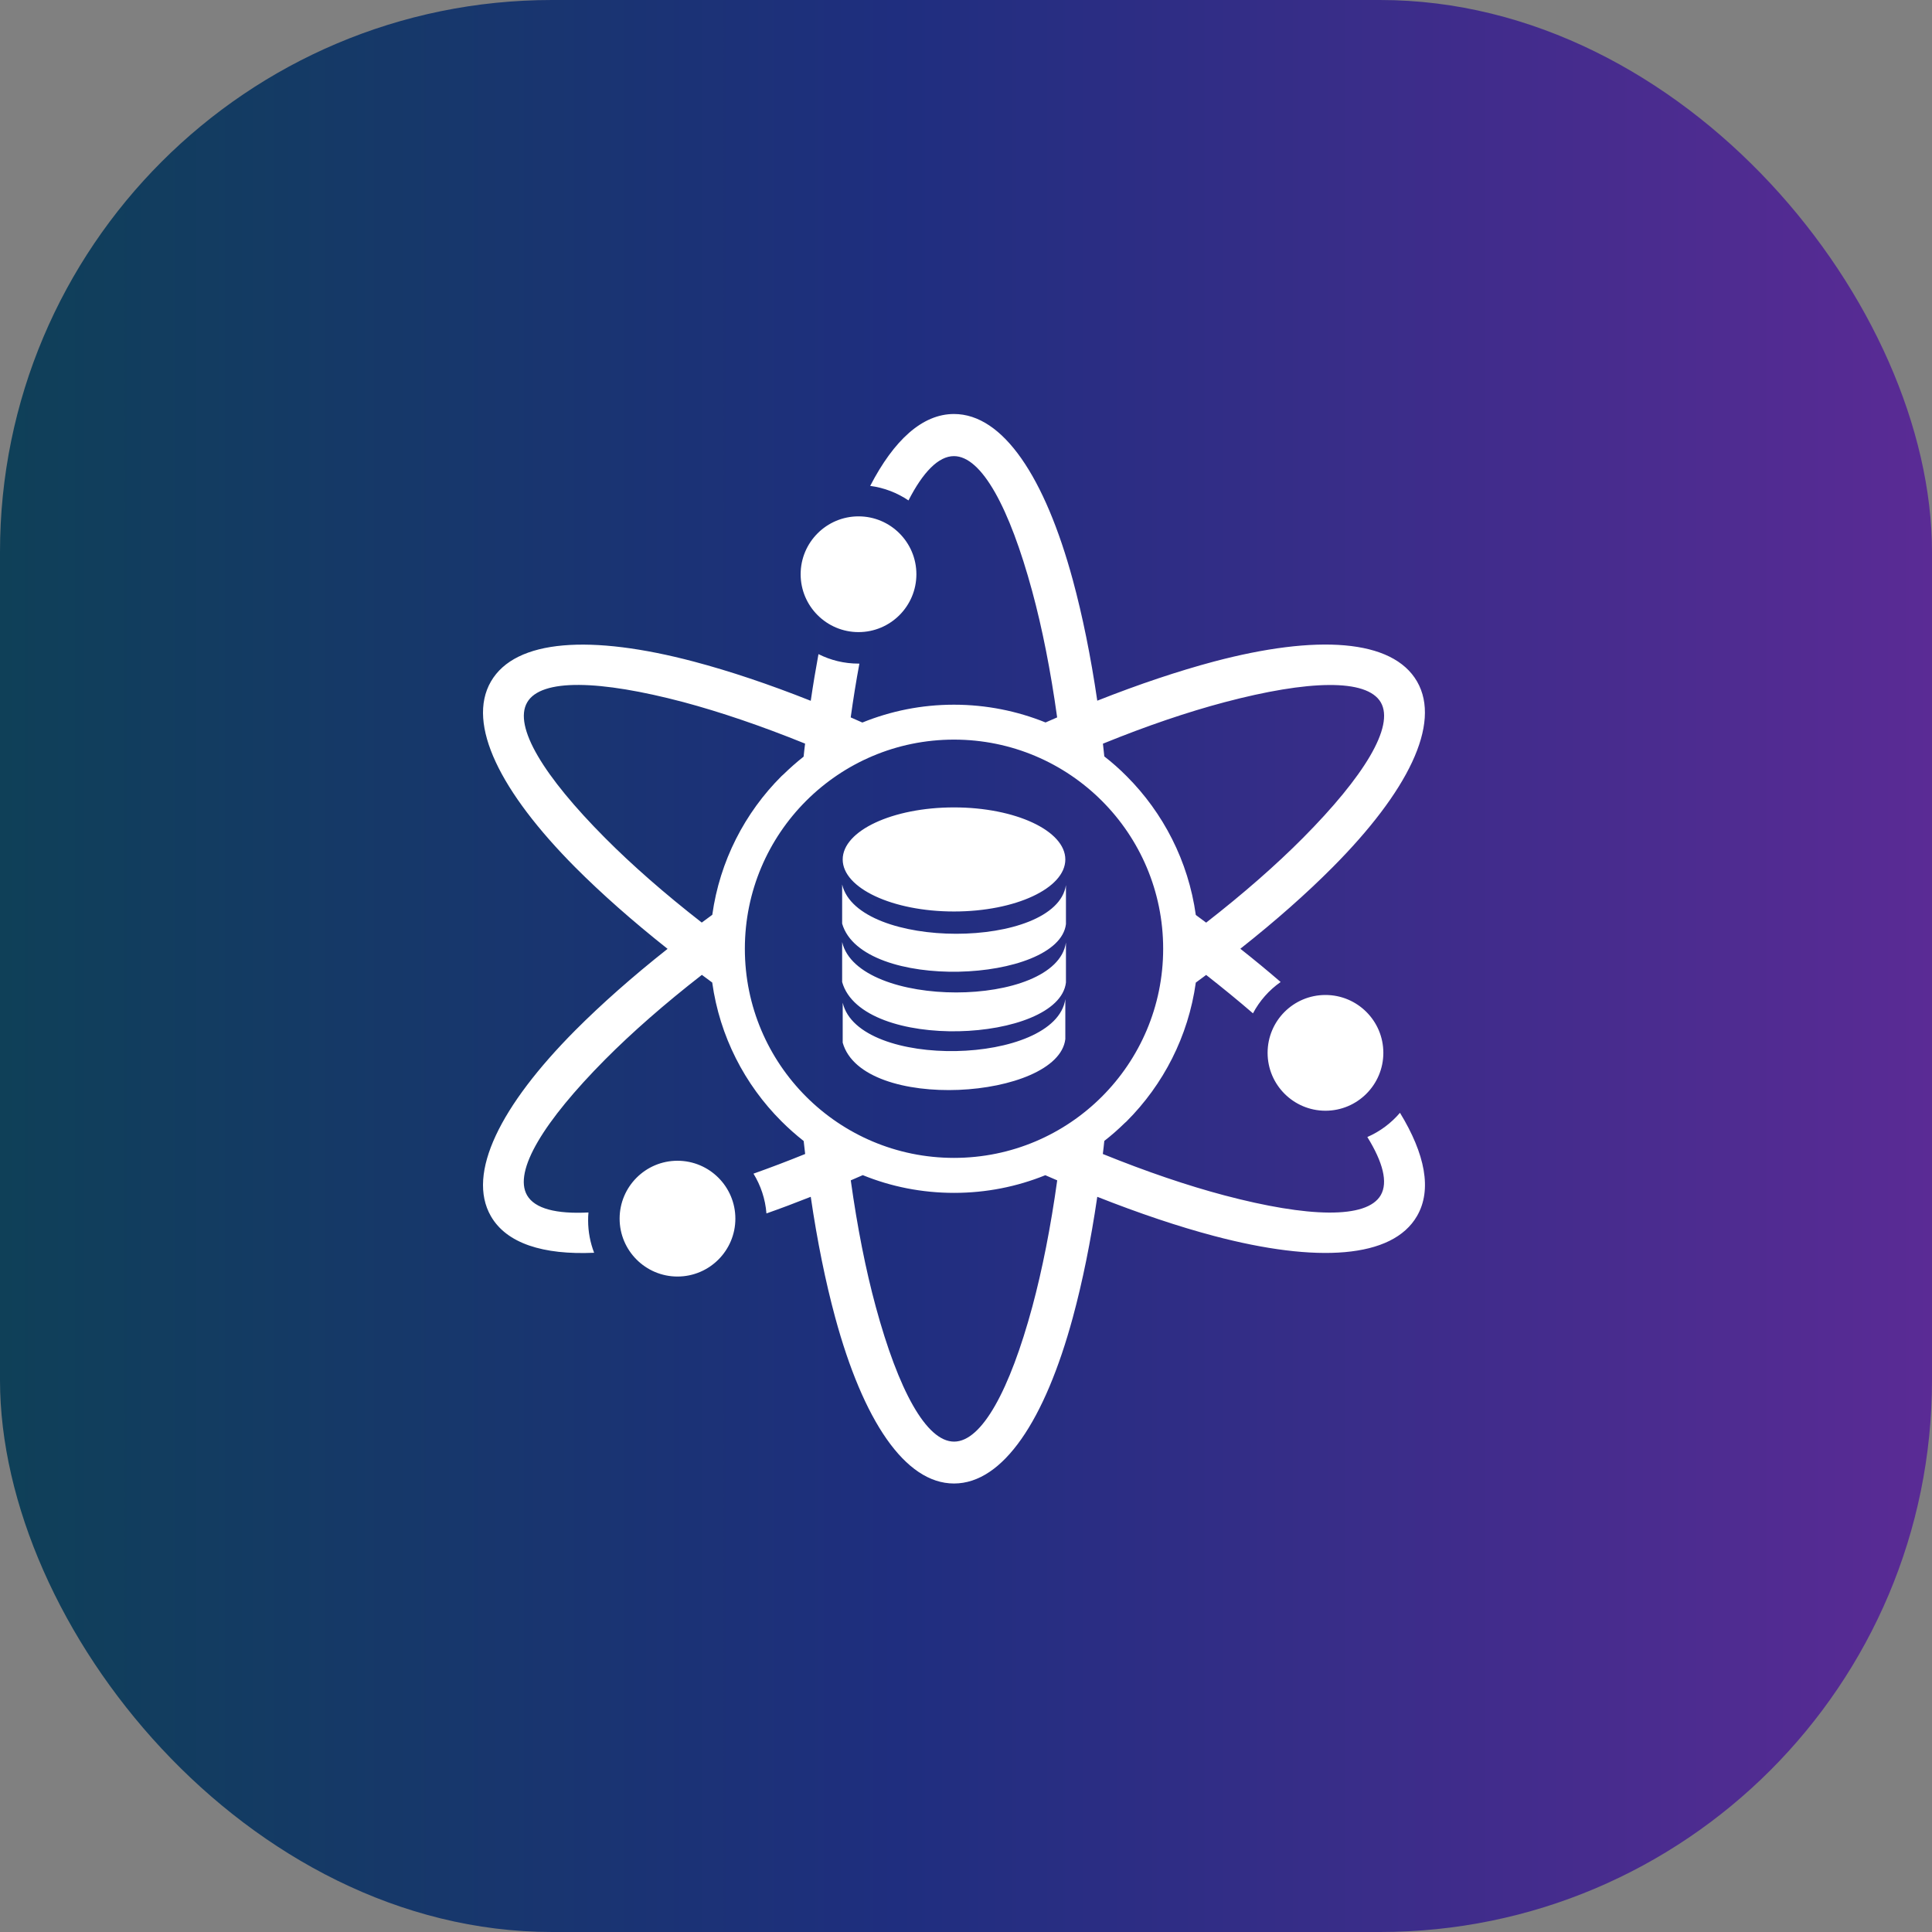 <svg width="56" height="56" viewBox="0 0 56 56" fill="none" xmlns="http://www.w3.org/2000/svg">
<rect x="0" y="0" width="56" height="56" fill="#808080" stroke="none"/>
<rect width="56" height="56" rx="16" fill="url(#paint0_linear_1527_801)"/>
<path fill-rule="evenodd" clip-rule="evenodd" d="M27.652 12C29.078 12 30.289 13.839 31.096 16.811C31.376 17.843 31.616 19.021 31.805 20.31C33.016 19.831 34.156 19.45 35.188 19.175C38.162 18.388 40.36 18.519 41.074 19.753C41.785 20.986 40.798 22.954 38.629 25.136C37.877 25.893 36.977 26.69 35.952 27.5C36.361 27.823 36.752 28.146 37.12 28.464C36.785 28.698 36.51 29.009 36.318 29.372C35.894 29.006 35.44 28.635 34.961 28.259C34.862 28.332 34.761 28.406 34.661 28.481C34.444 30.043 33.717 31.441 32.655 32.503L32.594 32.558C32.408 32.74 32.214 32.911 32.009 33.07C31.997 33.197 31.981 33.323 31.966 33.449C33.235 33.963 34.426 34.367 35.496 34.65C37.92 35.29 39.618 35.338 40.022 34.642C40.236 34.271 40.085 33.688 39.633 32.957C39.999 32.798 40.322 32.556 40.579 32.255C41.308 33.449 41.513 34.486 41.074 35.245C40.362 36.481 38.167 36.612 35.19 35.825C34.159 35.553 33.018 35.169 31.805 34.69C31.616 35.979 31.376 37.157 31.096 38.189C30.289 41.161 29.078 43 27.652 43C26.227 43 25.016 41.161 24.209 38.189C23.929 37.157 23.689 35.979 23.5 34.69C23.061 34.864 22.632 35.026 22.216 35.172C22.183 34.751 22.049 34.359 21.84 34.019C22.324 33.847 22.824 33.658 23.338 33.449C23.323 33.325 23.311 33.199 23.295 33.073C23.071 32.896 22.857 32.707 22.655 32.505L22.65 32.5C21.587 31.438 20.861 30.04 20.644 28.479C20.543 28.406 20.442 28.33 20.344 28.257C19.262 29.099 18.316 29.929 17.536 30.714C15.765 32.5 14.874 33.948 15.278 34.647C15.503 35.036 16.128 35.192 17.057 35.144C17.049 35.22 17.047 35.298 17.047 35.376C17.047 35.707 17.11 36.022 17.221 36.312C15.74 36.378 14.683 36.04 14.229 35.252C13.517 34.016 14.504 32.049 16.673 29.866C17.427 29.11 18.326 28.312 19.35 27.503C18.328 26.693 17.427 25.895 16.673 25.139C14.504 22.956 13.517 20.989 14.229 19.755C14.943 18.521 17.137 18.39 20.114 19.177C21.146 19.45 22.286 19.831 23.5 20.313C23.568 19.846 23.644 19.394 23.724 18.96C24.075 19.137 24.468 19.235 24.887 19.235H24.91C24.817 19.732 24.733 20.255 24.658 20.794C24.771 20.842 24.882 20.893 24.996 20.943C25.816 20.61 26.711 20.426 27.65 20.426C28.588 20.426 29.486 20.61 30.306 20.941C30.417 20.89 30.531 20.842 30.642 20.794C30.453 19.435 30.208 18.201 29.918 17.134C29.262 14.717 28.454 13.221 27.65 13.221C27.203 13.221 26.754 13.683 26.333 14.505C26.007 14.286 25.631 14.137 25.223 14.084C25.912 12.754 26.736 12 27.652 12ZM27.652 23.403C29.433 23.403 30.879 24.079 30.879 24.912C30.879 25.747 29.433 26.42 27.652 26.42C25.871 26.42 24.426 25.744 24.426 24.912C24.426 24.079 25.871 23.403 27.652 23.403ZM24.426 29.064V30.222C25.001 32.261 30.669 31.867 30.879 30.119V28.961C30.596 30.881 24.88 31.019 24.426 29.064ZM24.41 25.638V26.771C24.986 28.761 30.687 28.494 30.897 26.786V25.656C30.611 27.53 24.865 27.548 24.41 25.638ZM24.41 27.306V28.464C24.986 30.502 30.687 30.227 30.897 28.479V27.321C30.611 29.241 24.865 29.261 24.41 27.306ZM27.652 21.438C31 21.438 33.715 24.152 33.715 27.5C33.715 30.848 31 33.562 27.652 33.562C24.305 33.562 21.59 30.848 21.59 27.5C21.59 24.152 24.305 21.438 27.652 21.438ZM32.009 21.925C32.236 22.101 32.453 22.293 32.655 22.497C33.717 23.559 34.444 24.96 34.661 26.521C34.761 26.594 34.862 26.668 34.961 26.743C36.043 25.901 36.989 25.071 37.769 24.286C39.535 22.507 40.425 21.059 40.024 20.36C39.62 19.664 37.923 19.712 35.498 20.353C34.428 20.636 33.238 21.039 31.969 21.556C31.981 21.675 31.997 21.801 32.009 21.925ZM30.299 34.064C29.481 34.395 28.588 34.576 27.655 34.576C26.719 34.576 25.826 34.395 25.008 34.062C24.892 34.112 24.776 34.165 24.66 34.213C24.849 35.573 25.094 36.807 25.384 37.874C26.04 40.291 26.848 41.786 27.655 41.786C28.46 41.786 29.269 40.291 29.923 37.874C30.21 36.807 30.455 35.57 30.644 34.213C30.528 34.165 30.412 34.115 30.299 34.064ZM20.646 26.516C20.863 24.957 21.59 23.557 22.652 22.497L22.713 22.442C22.897 22.263 23.091 22.091 23.293 21.932C23.305 21.806 23.321 21.68 23.336 21.554C22.064 21.039 20.876 20.636 19.806 20.35C17.382 19.71 15.684 19.662 15.281 20.358C14.874 21.057 15.765 22.505 17.533 24.283C18.313 25.068 19.259 25.898 20.341 26.741C20.442 26.665 20.543 26.592 20.646 26.516ZM38.419 28.84C39.345 28.84 40.097 29.591 40.097 30.517C40.097 31.443 39.345 32.195 38.419 32.195C37.494 32.195 36.742 31.443 36.742 30.517C36.742 29.591 37.491 28.84 38.419 28.84ZM19.637 33.645C20.563 33.645 21.315 34.397 21.315 35.323C21.315 36.249 20.563 37.001 19.637 37.001C18.712 37.001 17.96 36.249 17.96 35.323C17.96 34.397 18.712 33.645 19.637 33.645ZM24.885 14.967C25.811 14.967 26.562 15.719 26.562 16.645C26.562 17.57 25.811 18.322 24.885 18.322C23.959 18.322 23.207 17.57 23.207 16.645C23.207 15.719 23.959 14.967 24.885 14.967Z" fill="white"/>
<defs>
<linearGradient id="paint0_linear_1527_801" x1="0" y1="28" x2="56" y2="28" gradientUnits="userSpaceOnUse">
<stop stop-color="#0F4058"/>
<stop offset="0.465" stop-color="#1F2E7F"/>
<stop offset="1" stop-color="#5A2B95"/>
</linearGradient>
</defs>
</svg>
